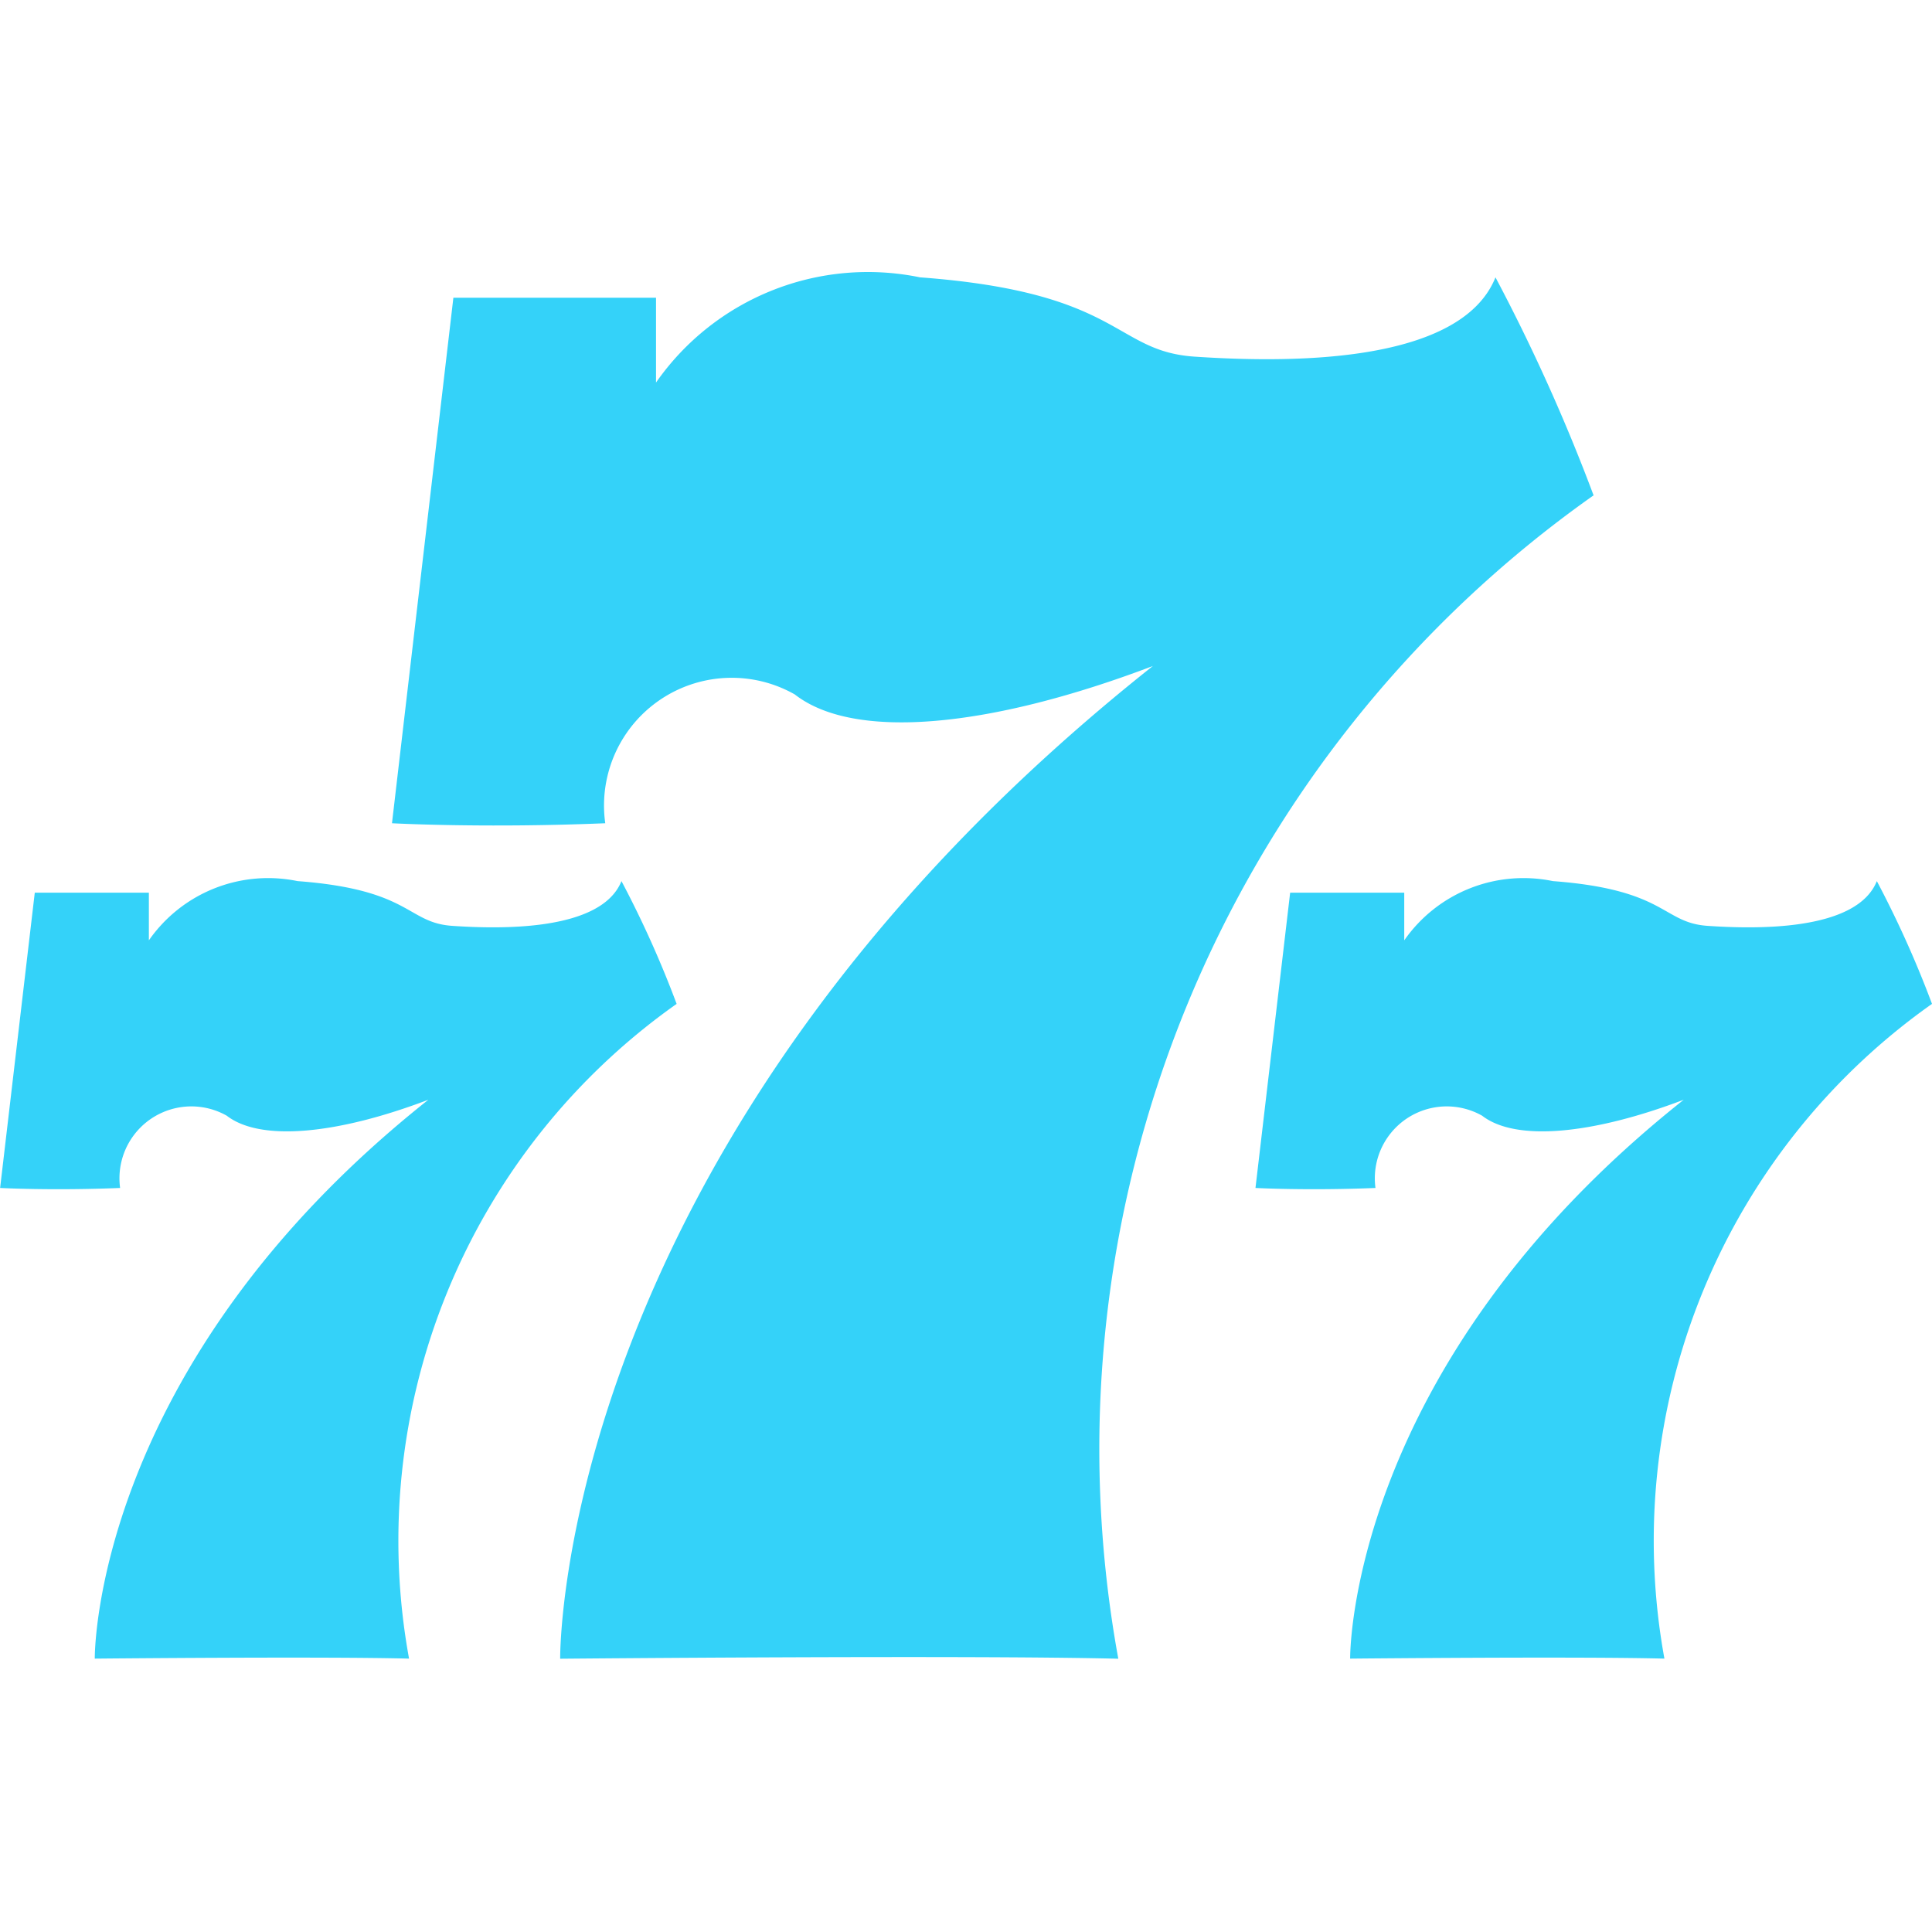 <svg xmlns="http://www.w3.org/2000/svg" width="18" height="18" viewBox="0 0 18 18">
  <defs>
    <style>
      .cls-1, .cls-2 {
        fill: #34d2f9;
      }

      .cls-1 {
        opacity: 0;
      }
    </style>
  </defs>
  <g id="组_7876" data-name="组 7876" transform="translate(-26 -1919)">
    <rect id="矩形_7811" data-name="矩形 7811" class="cls-1" width="18" height="18" transform="translate(26 1919)"/>
    <path id="路径_13454" data-name="路径 13454" class="cls-2" d="M1418.325,2512.337h1.888v.79a2.407,2.407,0,0,1,2.46-.98c1.888.14,1.8.689,2.561.739s2.463.1,2.8-.739a17.219,17.219,0,0,1,.914,2.031,10.875,10.875,0,0,0-4.428,10.839c-1.409-.035-5.2,0-5.2,0s-.057-4.823,5.522-9.249c-1.51.574-2.779.7-3.336.265a1.19,1.19,0,0,0-1.766,1.2c-1.135.047-1.987,0-1.987,0Z" transform="translate(-1388.101 -590.563)"/>
    <rect id="矩形_8835" data-name="矩形 8835" class="cls-1" width="18" height="18" transform="translate(26 1919)"/>
    <path id="路径_13455" data-name="路径 13455" class="cls-2" d="M1418.074,2512.249h1.063v.444a1.354,1.354,0,0,1,1.385-.552c1.063.08,1.016.388,1.442.417s1.386.057,1.576-.417a9.7,9.7,0,0,1,.514,1.144,6.121,6.121,0,0,0-2.493,6.1c-.793-.021-2.928,0-2.928,0s-.032-2.716,3.108-5.207c-.85.323-1.564.392-1.878.149a.67.67,0,0,0-.994.673c-.639.026-1.118,0-1.118,0Z" transform="translate(-1391.75 -584.932)"/>
    <path id="路径_13456" data-name="路径 13456" class="cls-2" d="M1418.074,2512.249h1.063v.444a1.354,1.354,0,0,1,1.385-.552c1.063.08,1.016.388,1.442.417s1.386.057,1.576-.417a9.7,9.7,0,0,1,.514,1.144,6.121,6.121,0,0,0-2.493,6.1c-.793-.021-2.928,0-2.928,0s-.032-2.716,3.108-5.207c-.85.323-1.564.392-1.878.149a.67.67,0,0,0-.994.673c-.639.026-1.118,0-1.118,0Z" transform="translate(-1380.054 -584.932)"/>
  </g>
</svg>
